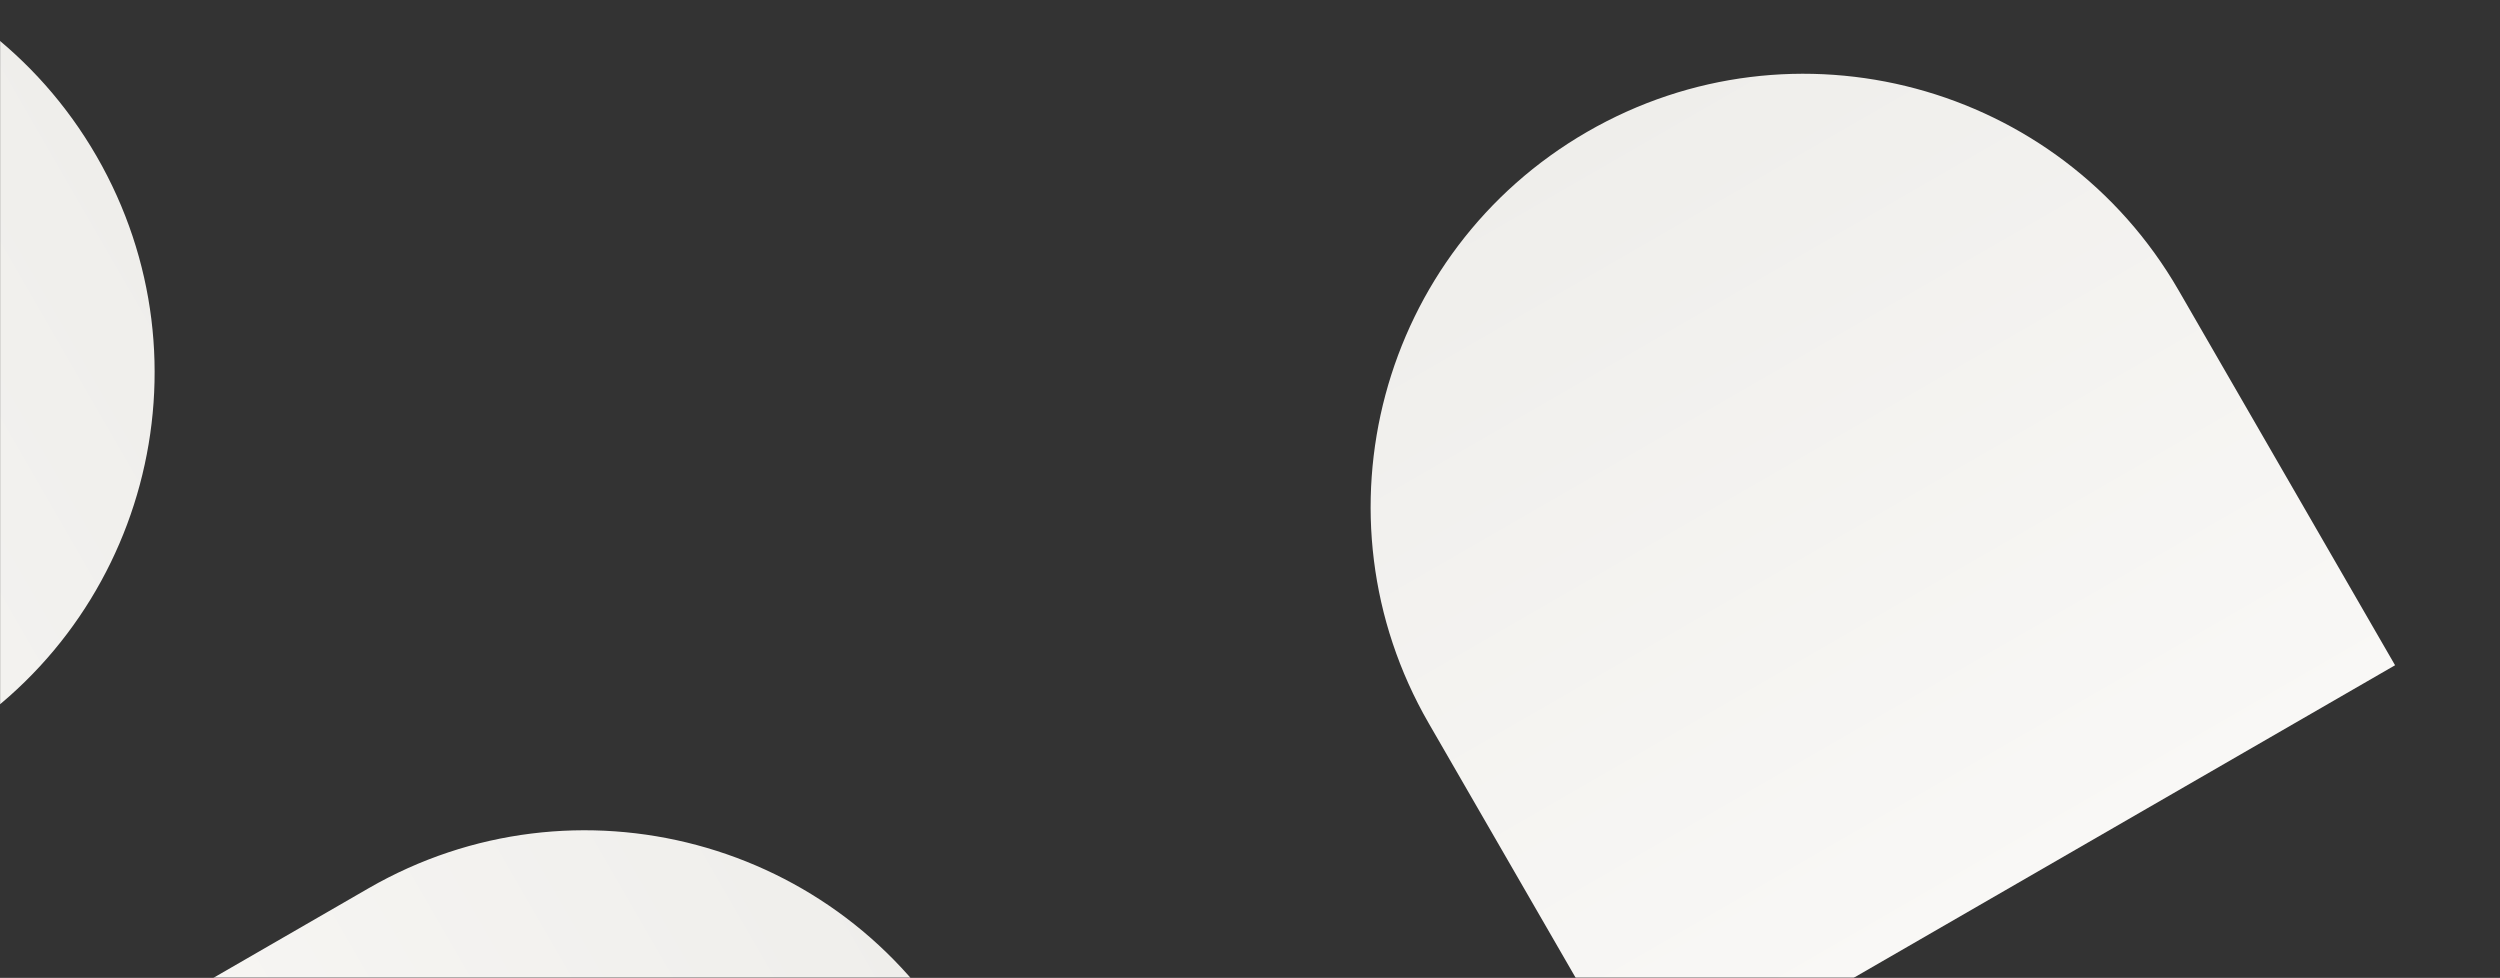 <svg width="1920" height="751" viewBox="0 0 1920 751" fill="none" xmlns="http://www.w3.org/2000/svg">
<rect x="0" y="0" width="1920" height="751" fill="#333333" stroke="none"/>
<g clip-path="url(#clip0_590_409)">
<mask id="mask0_590_409" style="mask-type:luminance" maskUnits="userSpaceOnUse" x="0" y="0" width="1920" height="751">
<path d="M1920 0H0V751H1920V0Z" fill="white"/>
</mask>
<g mask="url(#mask0_590_409)">
<path d="M1218.95 101.251C1377.99 9.433 1581.34 63.922 1673.16 222.954L1839.41 510.908L1263.5 843.407L1097.25 555.454C1005.43 396.422 1059.92 193.068 1218.95 101.251Z" fill="url(#paint0_linear_590_409)"/>
<path d="M737.157 803.954C828.975 962.986 774.486 1166.34 615.454 1258.16L327.5 1424.41L-5 848.5L282.954 682.25C441.986 590.433 645.34 644.921 737.157 803.954Z" fill="url(#paint1_linear_590_409)"/>
<path d="M74.157 119.954C165.975 278.986 111.486 482.34 -47.546 574.157L-335.5 740.407L-668 164.5L-380.046 -1.749C-221.014 -93.567 -17.66 -39.078 74.157 119.954Z" fill="url(#paint2_linear_590_409)"/>
</g>
</g>
<defs>
<linearGradient id="paint0_linear_590_409" x1="1231" y1="89.407" x2="1567.5" y2="672.908" gradientUnits="userSpaceOnUse">
<stop stop-color="#EFEEEB"/>
<stop offset="1" stop-color="#F9F8F6"/>
</linearGradient>
<linearGradient id="paint1_linear_590_409" x1="749" y1="816" x2="165.5" y2="1152.5" gradientUnits="userSpaceOnUse">
<stop stop-color="#EFEEEB"/>
<stop offset="1" stop-color="#F9F8F6"/>
</linearGradient>
<linearGradient id="paint2_linear_590_409" x1="86" y1="132" x2="-497.5" y2="468.5" gradientUnits="userSpaceOnUse">
<stop stop-color="#EFEEEB"/>
<stop offset="1" stop-color="#F9F8F6"/>
</linearGradient>
<clipPath id="clip0_590_409">
<rect width="1920" height="751" fill="white"/>
</clipPath>
</defs>
</svg>
